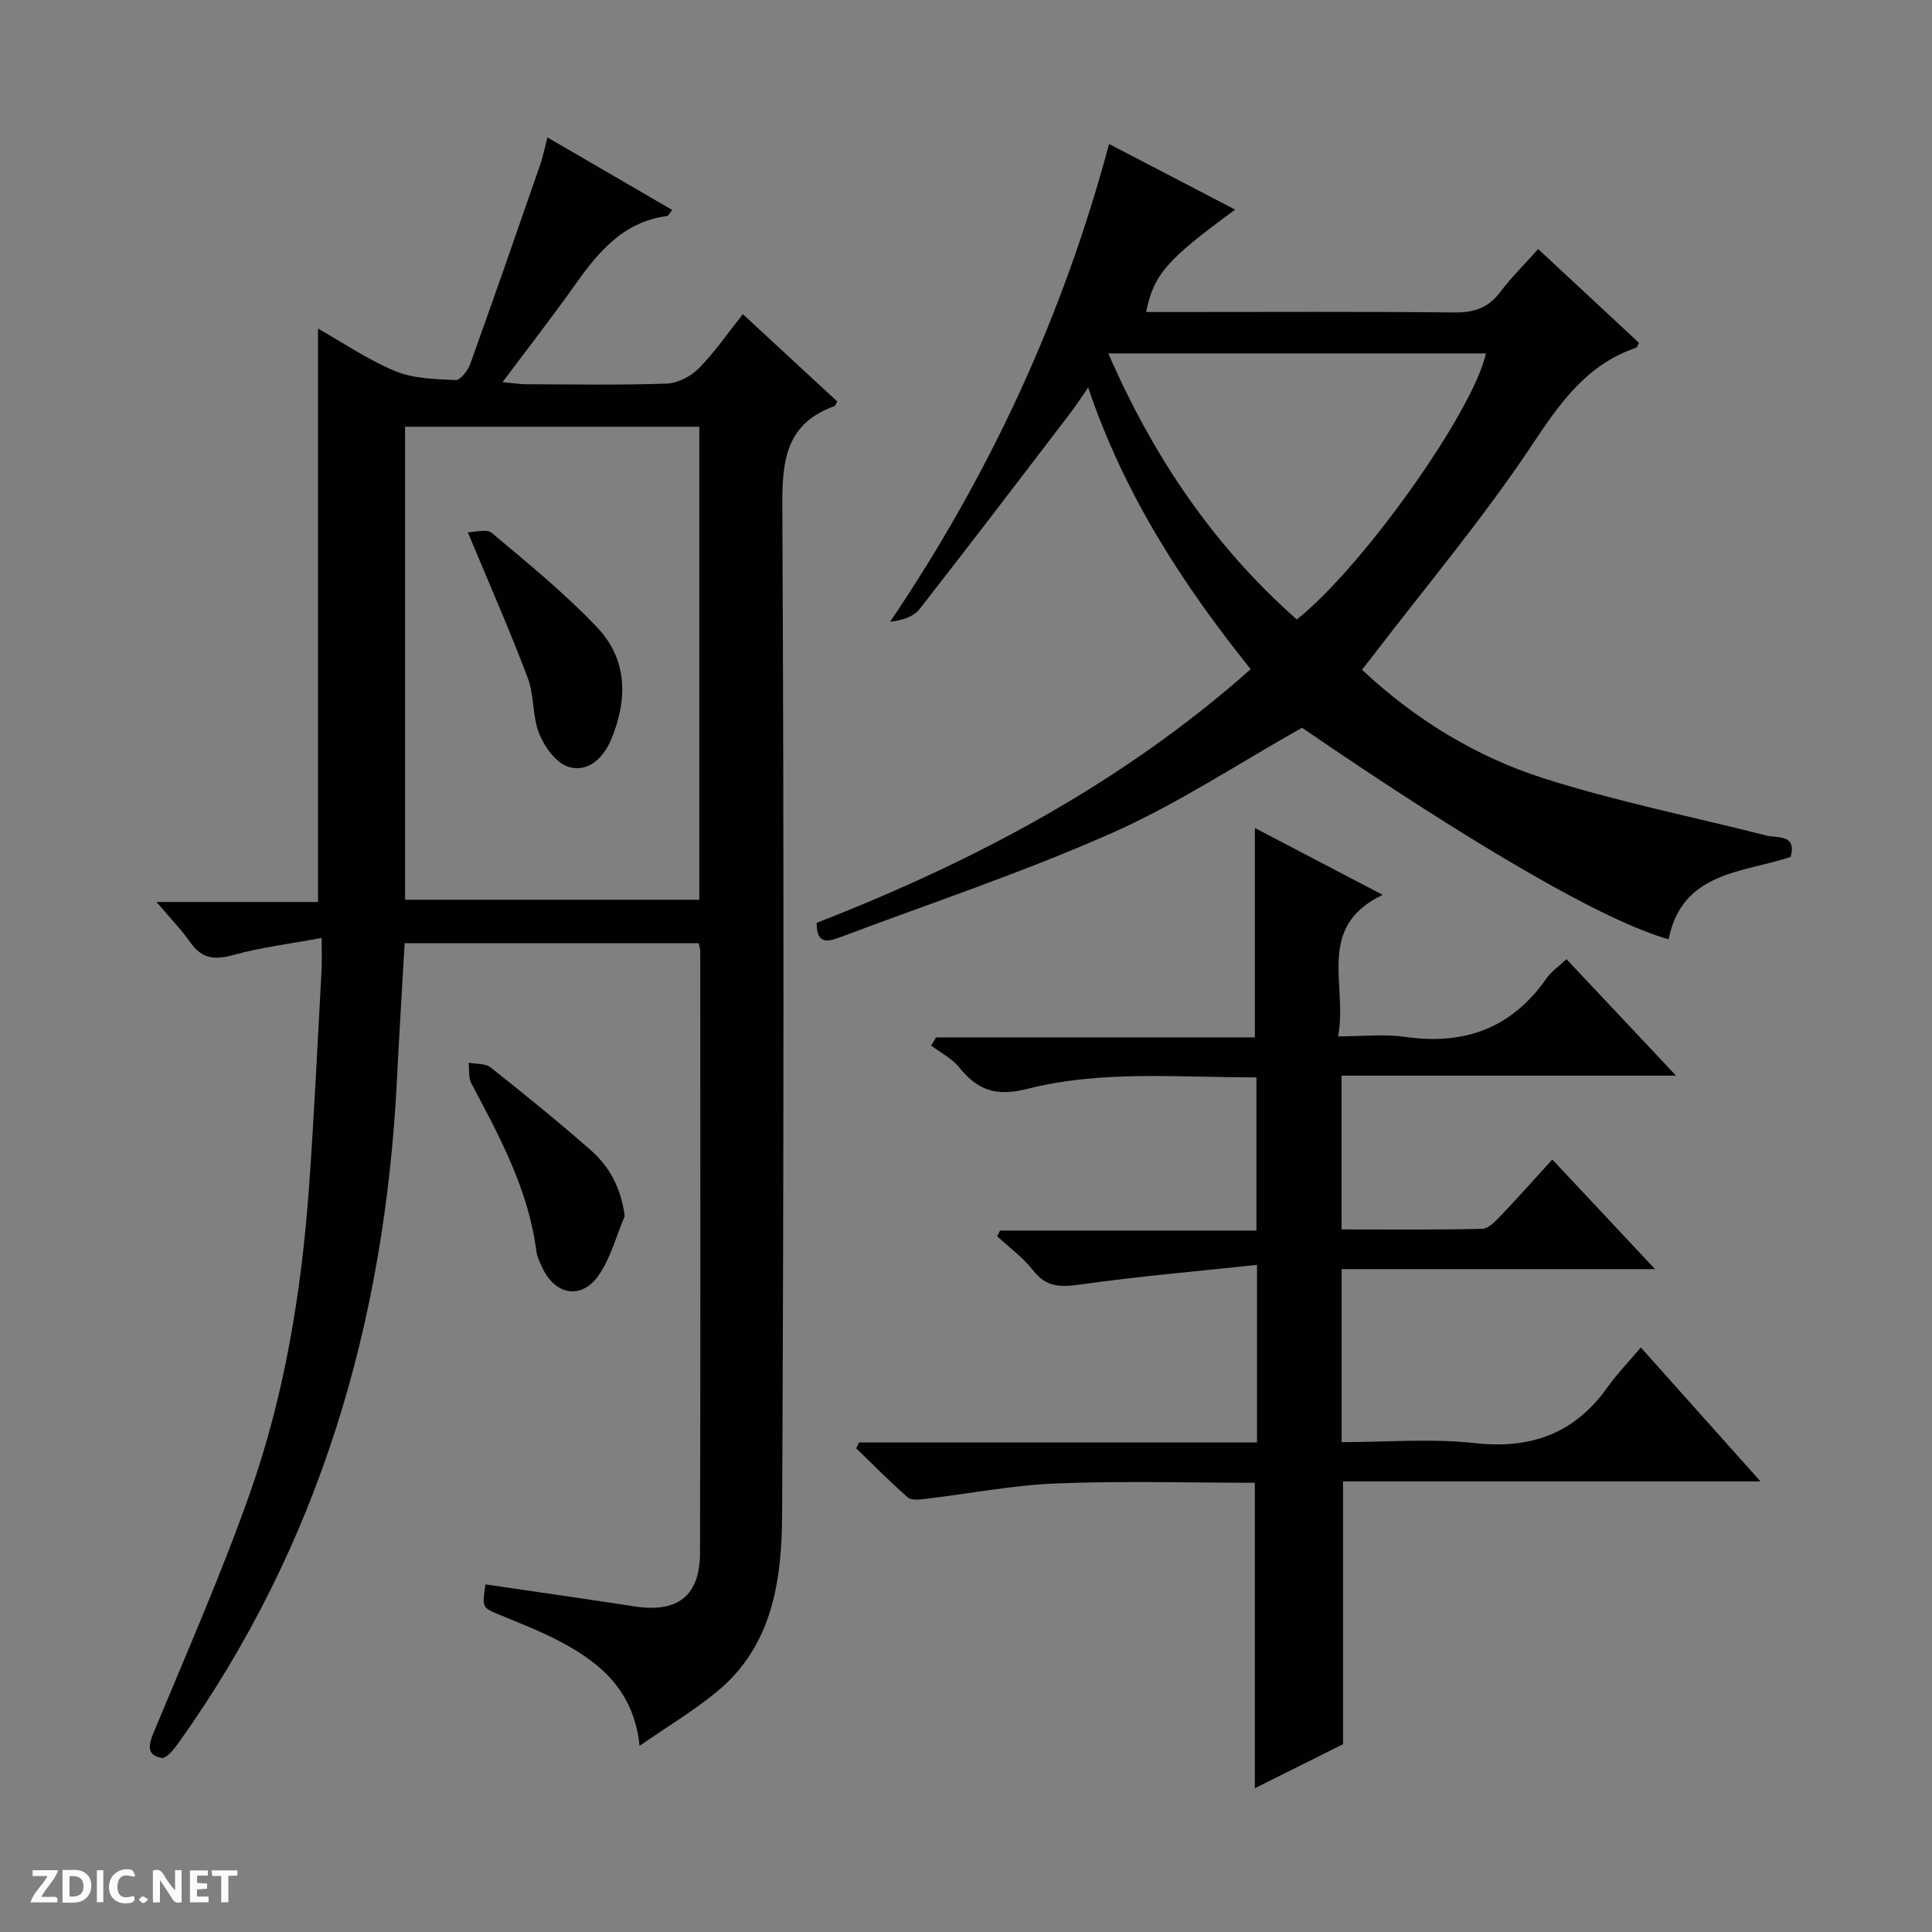 <svg enable-background="new 0 0 400 400" viewBox="0 0 400 400" xmlns="http://www.w3.org/2000/svg"><rect x="0" y="0" width="400" height="400" fill="#808080" stroke="none"/><g fill="#fcfbfa"><path d="m37.59 393.81c-.92.31-1.52.05-2-.78-.7-1.2-1.52-2.34-2.47-3.78v4.59c-.55.03-.95.05-1.41.07-.03-.37-.06-.64-.06-.91 0-1.91 0-3.81 0-5.7 1.13-.41 1.77-.03 2.29.91.62 1.11 1.38 2.14 2.31 3.19v-4.2h1.35v6.61z"/><path d="m12.94 393.88v-6.75c1.9.19 3.93-.54 5.37 1.29.8 1.01.78 2.88.03 3.97-1.37 1.97-3.4 1.51-6.4 1.49m2.45-1.22c2.04.12 2.92-.58 2.89-2.21-.03-1.51-.98-2.19-2.89-2z"/><path d="m11.81 393.87h-5.49c.68-2.18 2.47-3.48 3.51-5.45h-3.08v-1.21h5.29c-.71 2.13-2.44 3.48-3.47 5.51.86 0 1.63.04 2.39-.01.79-.05 1.14.21.85 1.16"/><path d="m39.33 393.86v-6.61h3.7v1.07h-2.22v1.52c.68.04 1.34.09 2.07.13v1.07c-.72.05-1.38.09-2.1.14v1.48h2.4v1.19h-3.85z"/><path d="m27.71 388.56c-1.15-.3-2.46-.61-3.1.64-.37.73-.41 1.93-.06 2.67.63 1.35 1.99.93 3.17.68.35.94-.01 1.32-.93 1.46-1.62.25-3.05-.27-3.76-1.48-.73-1.24-.6-3.03.31-4.17.88-1.11 2.71-1.7 4-1.16.32.13.44.74.65 1.12-.1.08-.19.16-.28.24"/><path d="m49.15 387.24v1.07c-.59.02-1.17.05-1.87.08v5.44h-1.48v-5.44h-1.85c-.05-.4-.08-.73-.13-1.15z"/><path d="m20.06 387.21h1.33v6.62h-1.33z"/><path d="m30.68 393.25c-.39.38-.8.79-1.05.76-.32-.05-.6-.45-.9-.7.26-.24.51-.64.8-.67.29-.04.62.3 1.15.61"/></g><path d="m66.59 194.19c-6.68 1.24-12.6 1.96-18.29 3.53-3.83 1.06-6.5.81-8.87-2.58-1.87-2.68-4.19-5.04-7.03-8.39h33.44c0-39.87 0-79.06 0-118.72 5.14 2.9 10.32 6.46 16 8.81 3.78 1.57 8.27 1.65 12.47 1.85.98.05 2.55-1.96 3.04-3.32 4.94-13.73 9.72-27.52 14.5-41.3.58-1.67.91-3.43 1.49-5.62 8.84 5.14 17.28 10.05 25.83 15.02-.5.58-.77 1.22-1.13 1.27-9.13 1.22-14.28 7.58-19.16 14.47-4.6 6.49-9.49 12.77-14.84 19.91 2.25.2 3.62.43 5 .43 9.67.03 19.34.21 28.99-.13 2.27-.08 4.98-1.48 6.62-3.13 3.25-3.28 5.89-7.15 9.15-11.24 6.7 6.19 13.14 12.14 19.55 18.07-.3.49-.4.9-.62.98-9.86 3.55-10.81 11-10.76 20.45.35 69.66.3 139.32-.04 208.98-.07 13.53-1.92 27.17-13.47 36.69-4.82 3.97-10.23 7.21-16.04 11.24-1.15-11.06-7.64-16.78-15.61-21.15-4.21-2.31-8.74-4.07-13.19-5.91-3.81-1.58-3.85-1.47-3.1-6.37 10.29 1.51 20.59 2.98 30.88 4.56 8.88 1.36 13.51-2.12 13.53-11.13.12-41.5.06-82.99.05-124.49 0-.47-.17-.94-.32-1.69-20.25 0-40.47 0-60.88 0-.55 9.63-1.14 19.07-1.61 28.5-2.52 49.9-15.98 96.18-45.31 137.21-.88 1.23-2.45 3.13-3.38 2.97-3.16-.56-2.76-2.62-1.68-5.23 6.8-16.41 13.98-32.7 19.89-49.43 7.23-20.44 10.72-41.79 12.28-63.4 1.09-15.08 1.78-30.18 2.62-45.28.08-1.62 0-3.27 0-6.43zm78.2-105.83c-20.59 0-40.78 0-60.92 0v97.92h60.92c0-32.72 0-65.14 0-97.92z" fill="#010104"/><path d="m277.76 254.54c9.89 0 19.5.11 29.11-.13 1.32-.03 2.78-1.6 3.87-2.74 3.55-3.71 6.96-7.56 10.65-11.61 6.99 7.46 13.77 14.7 21.27 22.7-22.15 0-43.34 0-64.89 0v35.82c9.35 0 18.55-.8 27.55.2 11.69 1.29 20.69-1.99 27.5-11.57 2.01-2.83 4.47-5.35 6.9-8.23 8.63 9.66 16.37 18.33 24.77 27.73-29.32 0-57.82 0-86.43 0v54.41c-5.56 2.78-11.86 5.93-18.26 9.12 0-21.18 0-41.96 0-63.25-13.52 0-27.32-.41-41.08.14-9.07.36-18.09 2.13-27.14 3.2-1.2.14-2.88.35-3.61-.29-3.7-3.24-7.16-6.76-10.7-10.18.2-.41.39-.81.59-1.22h82.39c0-12.19 0-23.74 0-36.76-12.42 1.33-24.45 2.36-36.39 4.04-4.09.57-7.16.73-9.95-2.88-2.08-2.69-4.95-4.76-7.47-7.1.21-.39.42-.77.62-1.16h53.07c0-10.74 0-20.94 0-31.73-15.88.06-31.92-1.55-47.49 2.4-6.4 1.63-10.23.28-14.03-4.44-1.5-1.87-3.86-3.05-5.83-4.54.34-.56.68-1.13 1.02-1.69h66.01c0-14.7 0-28.73 0-43.35 8.3 4.34 16.83 8.8 26.46 13.84-13.96 6.67-7.2 18.54-9.23 29.3 5.05 0 9.53-.52 13.85.1 12.26 1.77 22.06-1.75 29.25-12.06 1.01-1.45 2.58-2.52 4.18-4.03 7.44 7.92 14.71 15.63 22.69 24.12-23.58 0-46.25 0-69.26 0 .01 10.82.01 21.04.01 31.84z" fill="#010104"/><path d="m281.99 138.67c10.99 10.27 23.54 17.97 37.52 22.44 15.11 4.83 30.77 7.95 46.17 11.87 2.37.6 6.31-.35 5.07 4.43-10.01 3.34-22.46 3.01-25.28 17.05-13.01-3.59-39.78-19.03-75.9-43.79-13.2 7.42-25.75 15.76-39.32 21.78-18.31 8.12-37.4 14.49-56.18 21.54-2.29.86-5.06 1.88-4.98-2.93 32.52-12.67 63.23-28.88 89.85-52.51-14.16-17.66-26.15-36.15-33.65-58.32-1.45 2.09-2.46 3.67-3.59 5.16-10.4 13.6-20.77 27.23-31.32 40.72-1.22 1.56-3.49 2.3-6.09 2.62 20.59-30.47 35.73-63.06 45.33-98.92 9.03 4.7 17.5 9.11 26.11 13.59-14.18 10.37-16.81 13.35-18.45 21.2h5.41c19.5 0 39-.11 58.49.09 4.04.04 6.96-.95 9.41-4.2 2.29-3.04 5.03-5.74 7.87-8.93 7.12 6.62 14.02 13.04 20.88 19.42-.29.52-.37.93-.57 1-10.2 3.47-15.73 11.34-21.51 20.04-10.1 15.2-21.92 29.25-33.03 43.77-.69.9-1.4 1.8-2.24 2.88zm-52.53-65.5c9.37 21.51 21.88 39.94 39.03 55.09 13.7-10.89 36.6-43.18 39.15-55.09-25.8 0-51.56 0-78.18 0z" fill="#010104"/><path d="m129.34 251.78c-1.78 4.17-2.92 8.78-5.49 12.39-3.5 4.91-8.82 3.94-11.45-1.47-.58-1.19-1.2-2.44-1.36-3.72-1.64-12.67-7.58-23.64-13.45-34.67-.64-1.2-.4-2.85-.57-4.29 1.53.3 3.45.11 4.54.97 7.03 5.57 14.01 11.22 20.75 17.14 3.84 3.38 6.26 7.75 7.03 13.65z" fill="#010104"/><path d="m96.86 110.21c1.38 0 3.88-.78 4.97.13 7.48 6.28 15.1 12.5 21.81 19.56 6.32 6.65 6.34 15 2.88 23.23-1.58 3.77-4.76 6.9-8.84 5.63-2.53-.78-4.93-4.09-6.03-6.82-1.46-3.6-1.01-7.95-2.39-11.59-3.72-9.86-7.98-19.52-12.4-30.14z" fill="#010104"/></svg>